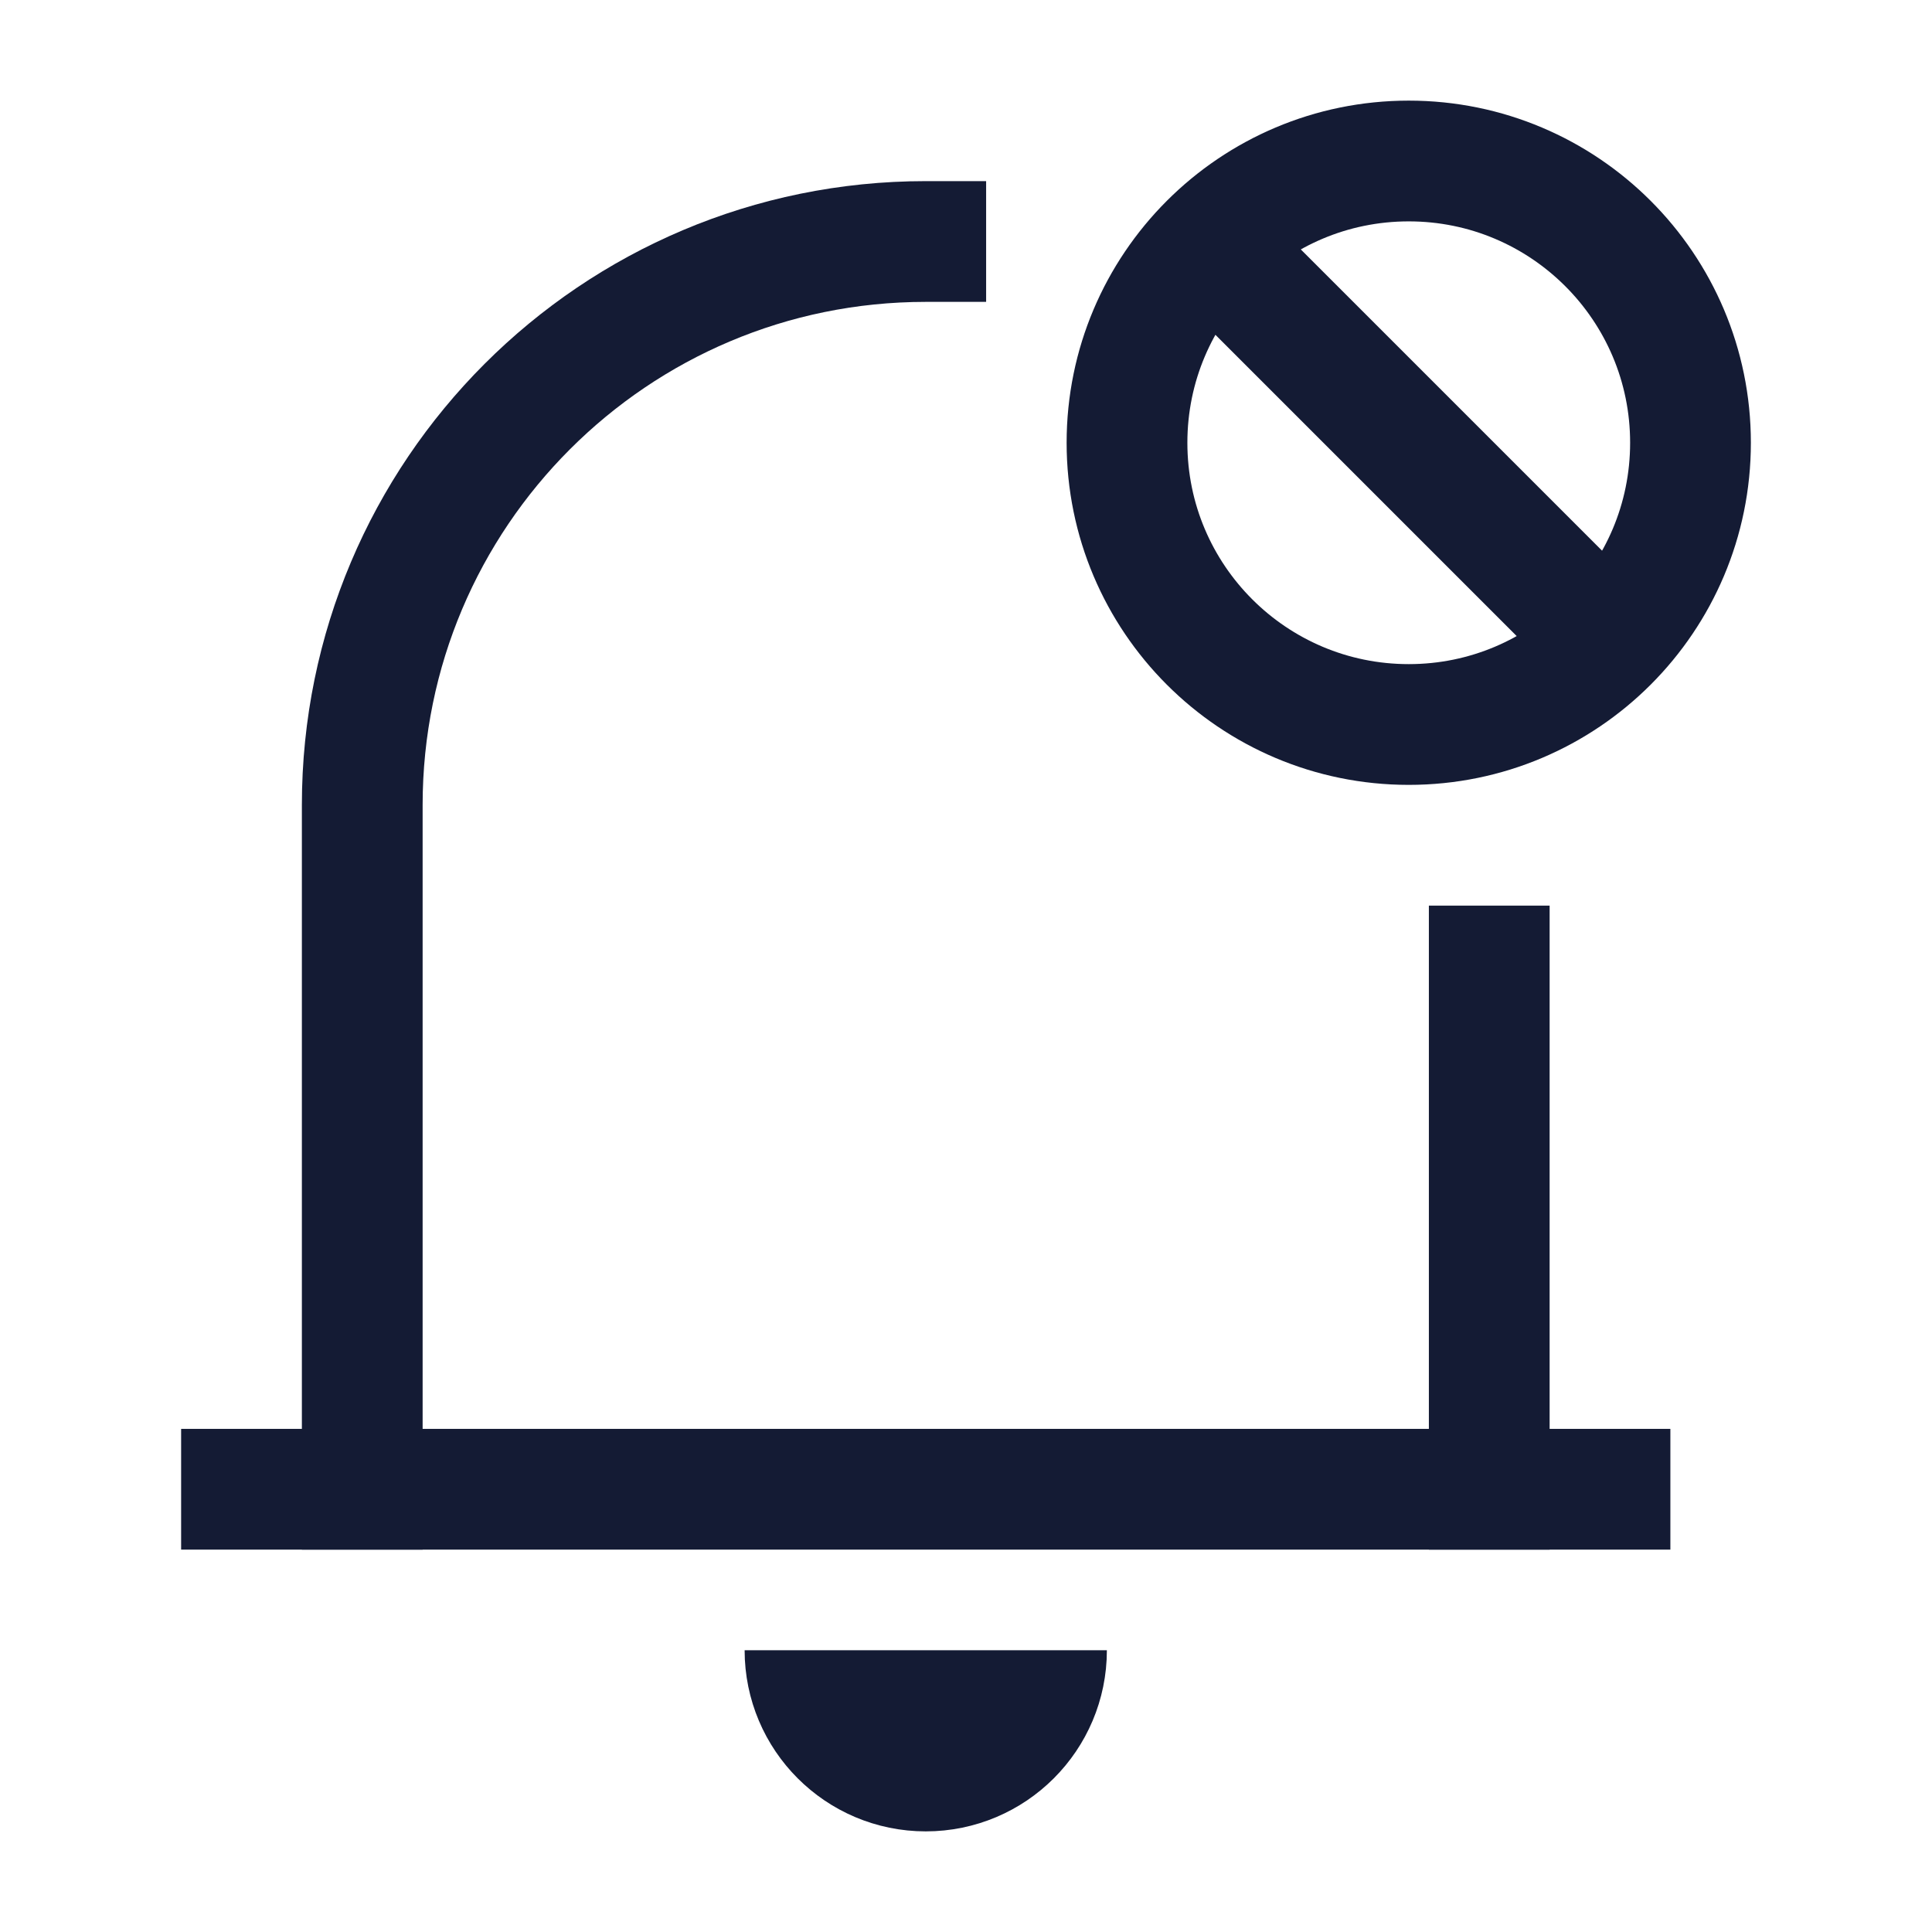 <svg width="24" height="24" viewBox="0 0 24 24" fill="none" xmlns="http://www.w3.org/2000/svg">
<path d="M18.5 12V18.5M4.5 18.5V10C4.5 6.134 7.634 3 11.5 3" stroke="#141B34" stroke-width="1.5" stroke-linecap="square"/>
<path d="M20 18.5H3" stroke="#141B34" stroke-width="1.5" stroke-linecap="square"/>
<path d="M13 20.5C13 21.328 12.328 22 11.5 22M10 20.5C10 21.328 10.672 22 11.5 22M11.5 22V20.5" stroke="#141B34" stroke-width="1.5" stroke-linejoin="round"/>
<path d="M15.5 3.5L19.5 7.5M21 5.5C21 3.567 19.433 2 17.5 2C15.567 2 14 3.567 14 5.5C14 7.433 15.567 9 17.5 9C19.433 9 21 7.433 21 5.5Z" stroke="#141B34" stroke-width="1.5" stroke-linecap="square"/>
</svg>
